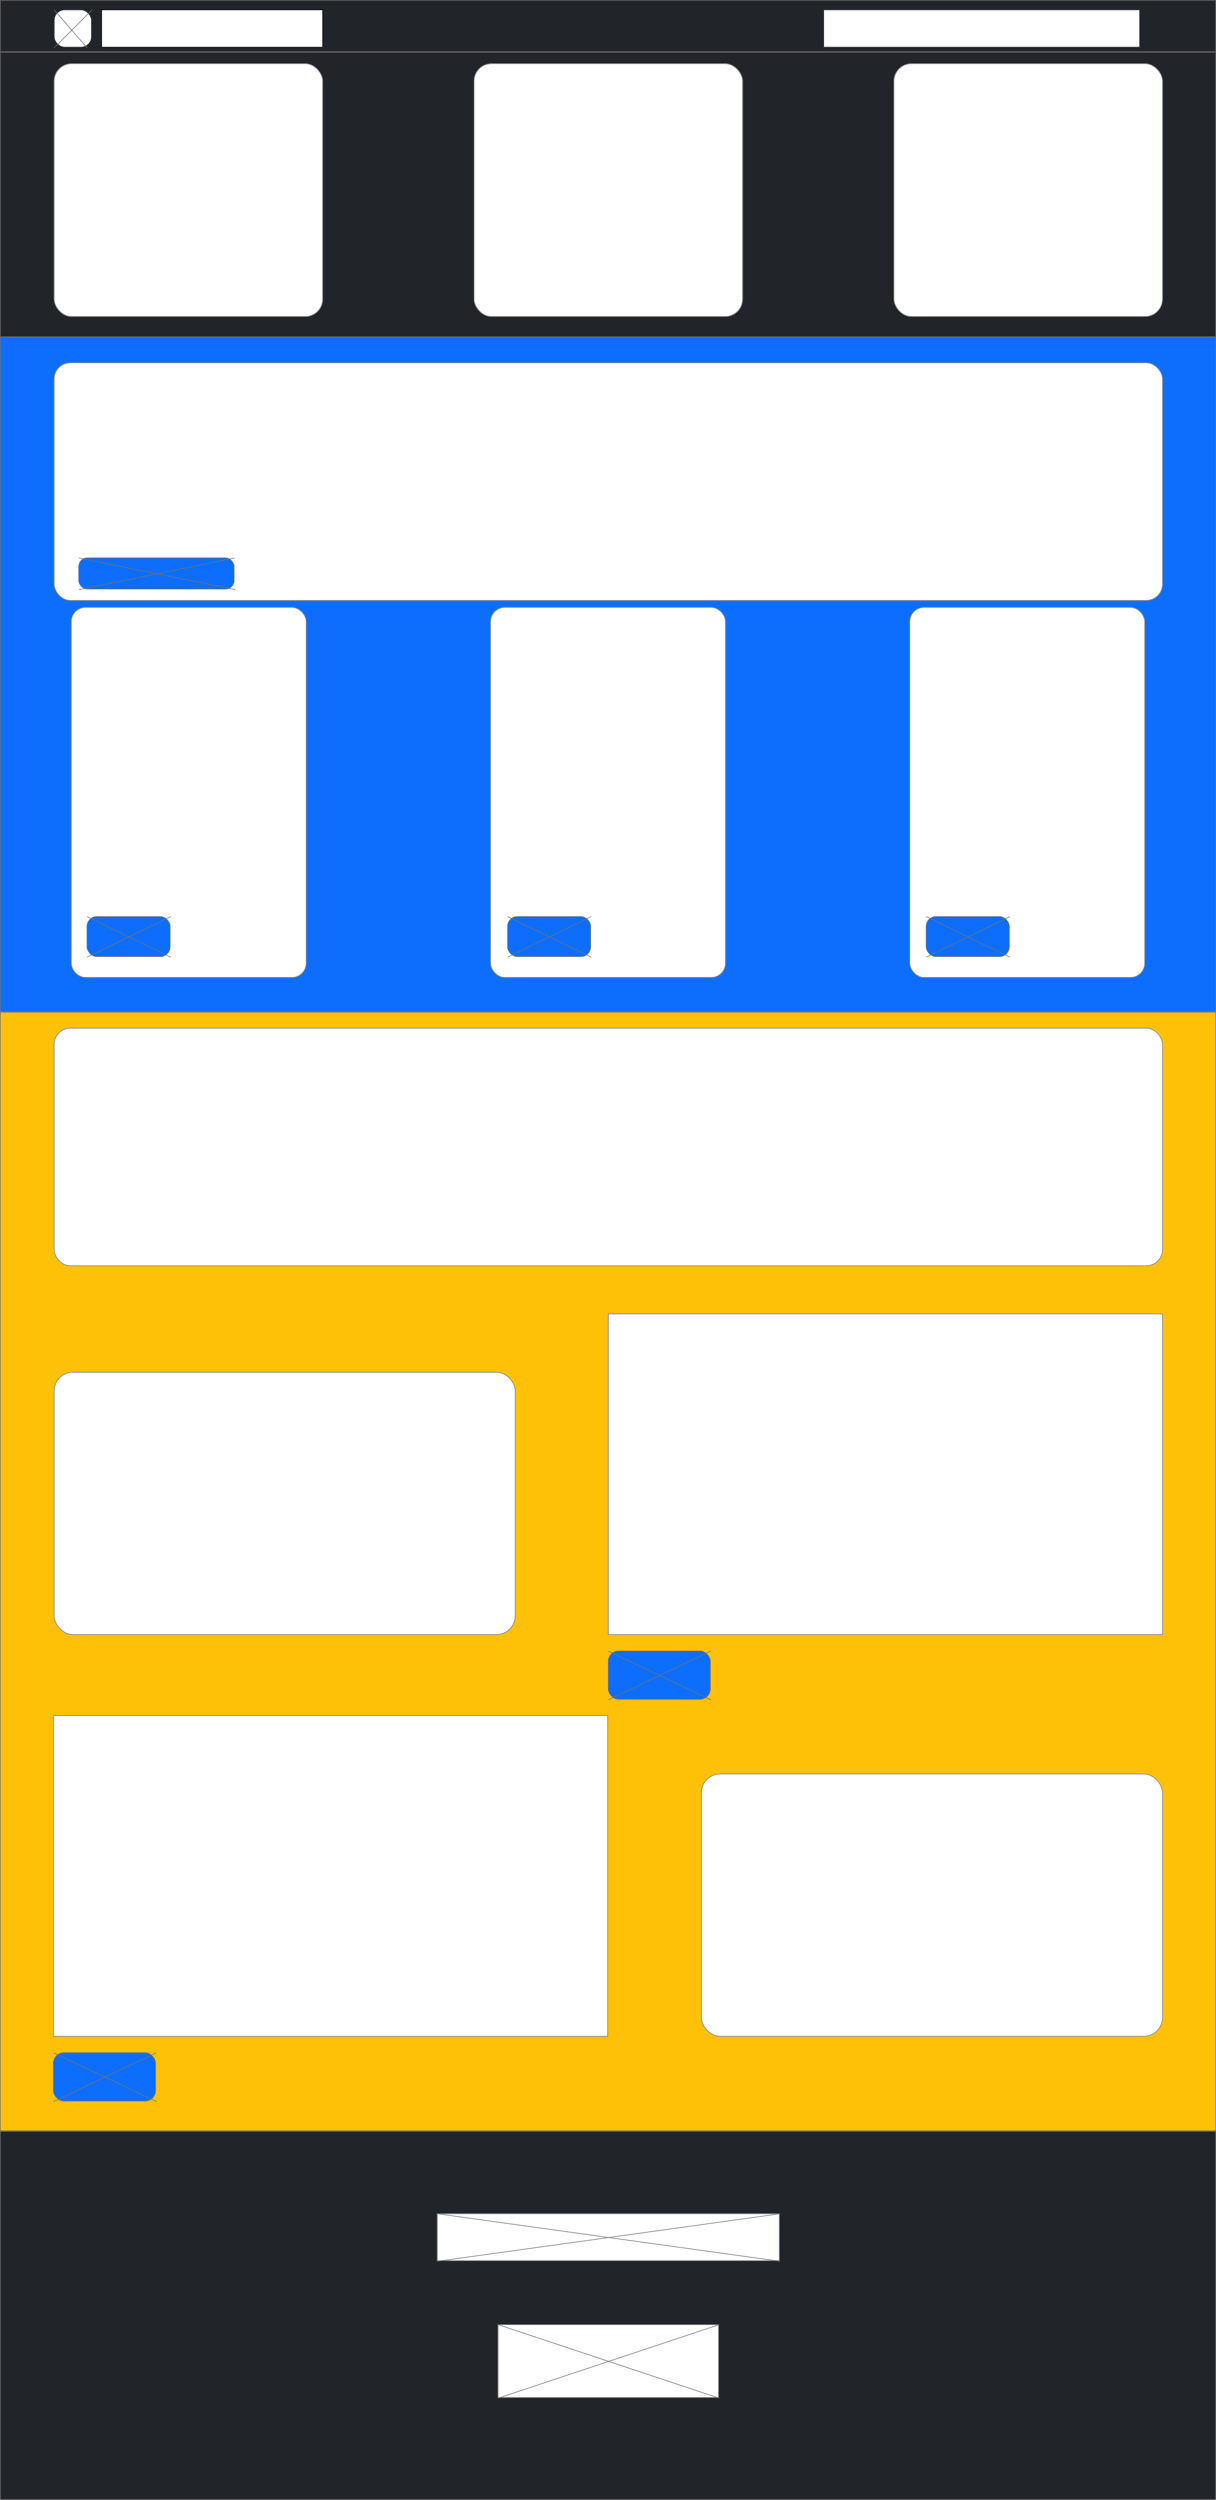 <svg xmlns="http://www.w3.org/2000/svg" xmlns:xlink="http://www.w3.org/1999/xlink" width="1920" height="3945" viewBox="0 0 1920 3945"><rect x="0" y="0" width="1920" height="3945" fill="#333333" stroke="none"/><defs><clipPath id="b"><rect width="1920" height="3945"/></clipPath></defs><g id="a" clip-path="url(#b)"><rect width="1920" height="3945" fill="#fff"/><g style="isolation:isolate"><g fill="#212529" stroke="#707070" stroke-width="1"><rect width="1920" height="82" stroke="none"/><rect x="0.5" y="0.5" width="1919" height="81" fill="none"/></g></g><g transform="translate(85 15)" fill="#fff" stroke="#000" stroke-width="1"><rect width="60" height="60" rx="17" stroke="none"/><rect x="0.5" y="0.5" width="59" height="59" rx="16.5" fill="none"/></g><g transform="translate(160 15)" fill="#fff"><path d="M 349.5 59.5 L 0.5 59.5 L 0.5 0.5 L 349.5 0.5 L 349.5 59.5 Z" stroke="none"/><path d="M 1 1 L 1 59 L 349 59 L 349 1 L 1 1 M 0 0 L 350 0 L 350 60 L 0 60 L 0 0 Z" stroke="none" fill="#000"/></g><g transform="translate(1300 15)" fill="#fff" stroke="#000" stroke-width="1"><rect width="500" height="60" stroke="none"/><rect x="0.5" y="0.5" width="499" height="59" fill="none"/></g><g transform="translate(0 82)" fill="#212529" stroke="#707070" stroke-width="1"><rect width="1920" height="450" stroke="none"/><rect x="0.5" y="0.5" width="1919" height="449" fill="none"/></g><g transform="translate(85 100)" fill="#fff" stroke="#707070" stroke-width="1"><rect width="425" height="400" rx="28" stroke="none"/><rect x="0.5" y="0.5" width="424" height="399" rx="27.5" fill="none"/></g><g transform="translate(748 100)" fill="#fff" stroke="#707070" stroke-width="1"><rect width="425" height="400" rx="28" stroke="none"/><rect x="0.5" y="0.5" width="424" height="399" rx="27.5" fill="none"/></g><g transform="translate(1411 100)" fill="#fff" stroke="#707070" stroke-width="1"><rect width="425" height="400" rx="28" stroke="none"/><rect x="0.5" y="0.5" width="424" height="399" rx="27.5" fill="none"/></g><g transform="translate(0 532)" fill="#0d6efd" stroke="#707070" stroke-width="1"><rect width="1920" height="1065" stroke="none"/><rect x="0.5" y="0.5" width="1919" height="1064" fill="none"/></g><g transform="translate(85 572)" fill="#fff" stroke="#707070" stroke-width="1"><rect width="1751" height="376" rx="26" stroke="none"/><rect x="0.5" y="0.5" width="1750" height="375" rx="25.5" fill="none"/></g><g transform="translate(124 880)" fill="#0d6efd" stroke="#707070" stroke-width="1"><rect width="246" height="50" rx="14" stroke="none"/><rect x="0.5" y="0.5" width="245" height="49" rx="13.5" fill="none"/></g><g transform="translate(774 958)" fill="#fff" stroke="#707070" stroke-width="1"><rect width="372" height="585" rx="23" stroke="none"/><rect x="0.5" y="0.5" width="371" height="584" rx="22.5" fill="none"/></g><g transform="translate(112 958)" fill="#fff" stroke="#707070" stroke-width="1"><rect width="372" height="585" rx="23" stroke="none"/><rect x="0.5" y="0.5" width="371" height="584" rx="22.5" fill="none"/></g><g transform="translate(1436 958)" fill="#fff" stroke="#707070" stroke-width="1"><rect width="372" height="585" rx="23" stroke="none"/><rect x="0.5" y="0.5" width="371" height="584" rx="22.5" fill="none"/></g><g transform="translate(137 1446)" fill="#0d6efd" stroke="#707070" stroke-width="1"><rect width="132" height="64" rx="16" stroke="none"/><rect x="0.5" y="0.5" width="131" height="63" rx="15.5" fill="none"/></g><g transform="translate(801 1446)" fill="#0d6efd" stroke="#707070" stroke-width="1"><rect width="132" height="64" rx="16" stroke="none"/><rect x="0.5" y="0.5" width="131" height="63" rx="15.5" fill="none"/></g><g transform="translate(1462 1446)" fill="#0d6efd" stroke="#707070" stroke-width="1"><rect width="132" height="64" rx="16" stroke="none"/><rect x="0.5" y="0.5" width="131" height="63" rx="15.5" fill="none"/></g><g transform="translate(0 1597)" fill="#ffc107" stroke="#707070" stroke-width="1"><rect width="1920" height="1766" stroke="none"/><rect x="0.5" y="0.5" width="1919" height="1765" fill="none"/></g><g transform="translate(85 1622)" fill="#fff" stroke="#707070" stroke-width="1"><rect width="1751" height="376" rx="26" stroke="none"/><rect x="0.5" y="0.5" width="1750" height="375" rx="25.5" fill="none"/></g><g transform="translate(85 2165)" fill="#fff" stroke="#707070" stroke-width="1"><rect width="729" height="415" rx="30" stroke="none"/><rect x="0.5" y="0.5" width="728" height="414" rx="29.5" fill="none"/></g><g transform="translate(960 2073)" fill="#fff" stroke="#707070" stroke-width="1"><rect width="876" height="507" stroke="none"/><rect x="0.5" y="0.5" width="875" height="506" fill="none"/></g><g transform="translate(960 2605)" fill="#0d6efd" stroke="#707070" stroke-width="1"><rect width="162" height="77" rx="17" stroke="none"/><rect x="0.5" y="0.5" width="161" height="76" rx="16.5" fill="none"/></g><g transform="translate(1107 2799)" fill="#fff" stroke="#707070" stroke-width="1"><rect width="729" height="415" rx="30" stroke="none"/><rect x="0.5" y="0.5" width="728" height="414" rx="29.5" fill="none"/></g><g transform="translate(84 2707)" fill="#fff" stroke="#707070" stroke-width="1"><rect width="876" height="507" stroke="none"/><rect x="0.5" y="0.5" width="875" height="506" fill="none"/></g><g transform="translate(84 3239)" fill="#0d6efd" stroke="#707070" stroke-width="1"><rect width="162" height="77" rx="17" stroke="none"/><rect x="0.5" y="0.5" width="161" height="76" rx="16.5" fill="none"/></g><g transform="translate(0 3363)" fill="#212529" stroke="#707070" stroke-width="1"><rect width="1920" height="582" stroke="none"/><rect x="0.5" y="0.5" width="1919" height="581" fill="none"/></g><g transform="translate(690 3493)" fill="#fff" stroke="#707070" stroke-width="1"><rect width="541" height="75" stroke="none"/><rect x="0.5" y="0.5" width="540" height="74" fill="none"/></g><g transform="translate(786 3668)" fill="#fff" stroke="#707070" stroke-width="1"><rect width="349" height="116" stroke="none"/><rect x="0.5" y="0.5" width="348" height="115" fill="none"/></g><line x1="52" y1="60" transform="translate(85.5 15.5)" fill="none" stroke="#707070" stroke-width="1"/><line y1="60" x2="60" transform="translate(85.5 15.5)" fill="none" stroke="#707070" stroke-width="1"/><line x2="541" y2="75" transform="translate(690.5 3493.5)" fill="none" stroke="#707070" stroke-width="1"/><line y1="75" x2="541" transform="translate(690.5 3493.5)" fill="none" stroke="#707070" stroke-width="1"/><line x2="349" y2="116" transform="translate(786.5 3668.5)" fill="none" stroke="#707070" stroke-width="1"/><line x1="349" y2="116" transform="translate(786.5 3668.5)" fill="none" stroke="#707070" stroke-width="1"/><line x2="247" y2="50" transform="translate(124.5 880.5)" fill="none" stroke="#707070" stroke-width="1"/><line x1="246" y2="50" transform="translate(124.5 880.5)" fill="none" stroke="#707070" stroke-width="1"/><line x2="132" y2="64" transform="translate(137.5 1446.5)" fill="none" stroke="#707070" stroke-width="1"/><line x1="132" y2="64" transform="translate(137.5 1446.5)" fill="none" stroke="#707070" stroke-width="1"/><line x2="132" y2="64" transform="translate(801.5 1446.5)" fill="none" stroke="#707070" stroke-width="1"/><line x1="132" y2="64" transform="translate(801.5 1446.5)" fill="none" stroke="#707070" stroke-width="1"/><line x2="132" y2="64" transform="translate(1462.5 1446.5)" fill="none" stroke="#707070" stroke-width="1"/><line x1="132" y2="64" transform="translate(1462.5 1446.5)" fill="none" stroke="#707070" stroke-width="1"/><line x2="162" y2="77" transform="translate(960.5 2605.5)" fill="none" stroke="#707070" stroke-width="1"/><line x1="162" y2="77" transform="translate(960.5 2605.5)" fill="none" stroke="#707070" stroke-width="1"/><line x2="163" y2="77" transform="translate(84.5 3239.5)" fill="none" stroke="#707070" stroke-width="1"/><line x1="162" y2="77" transform="translate(84.5 3239.5)" fill="none" stroke="#707070" stroke-width="1"/></g></svg>